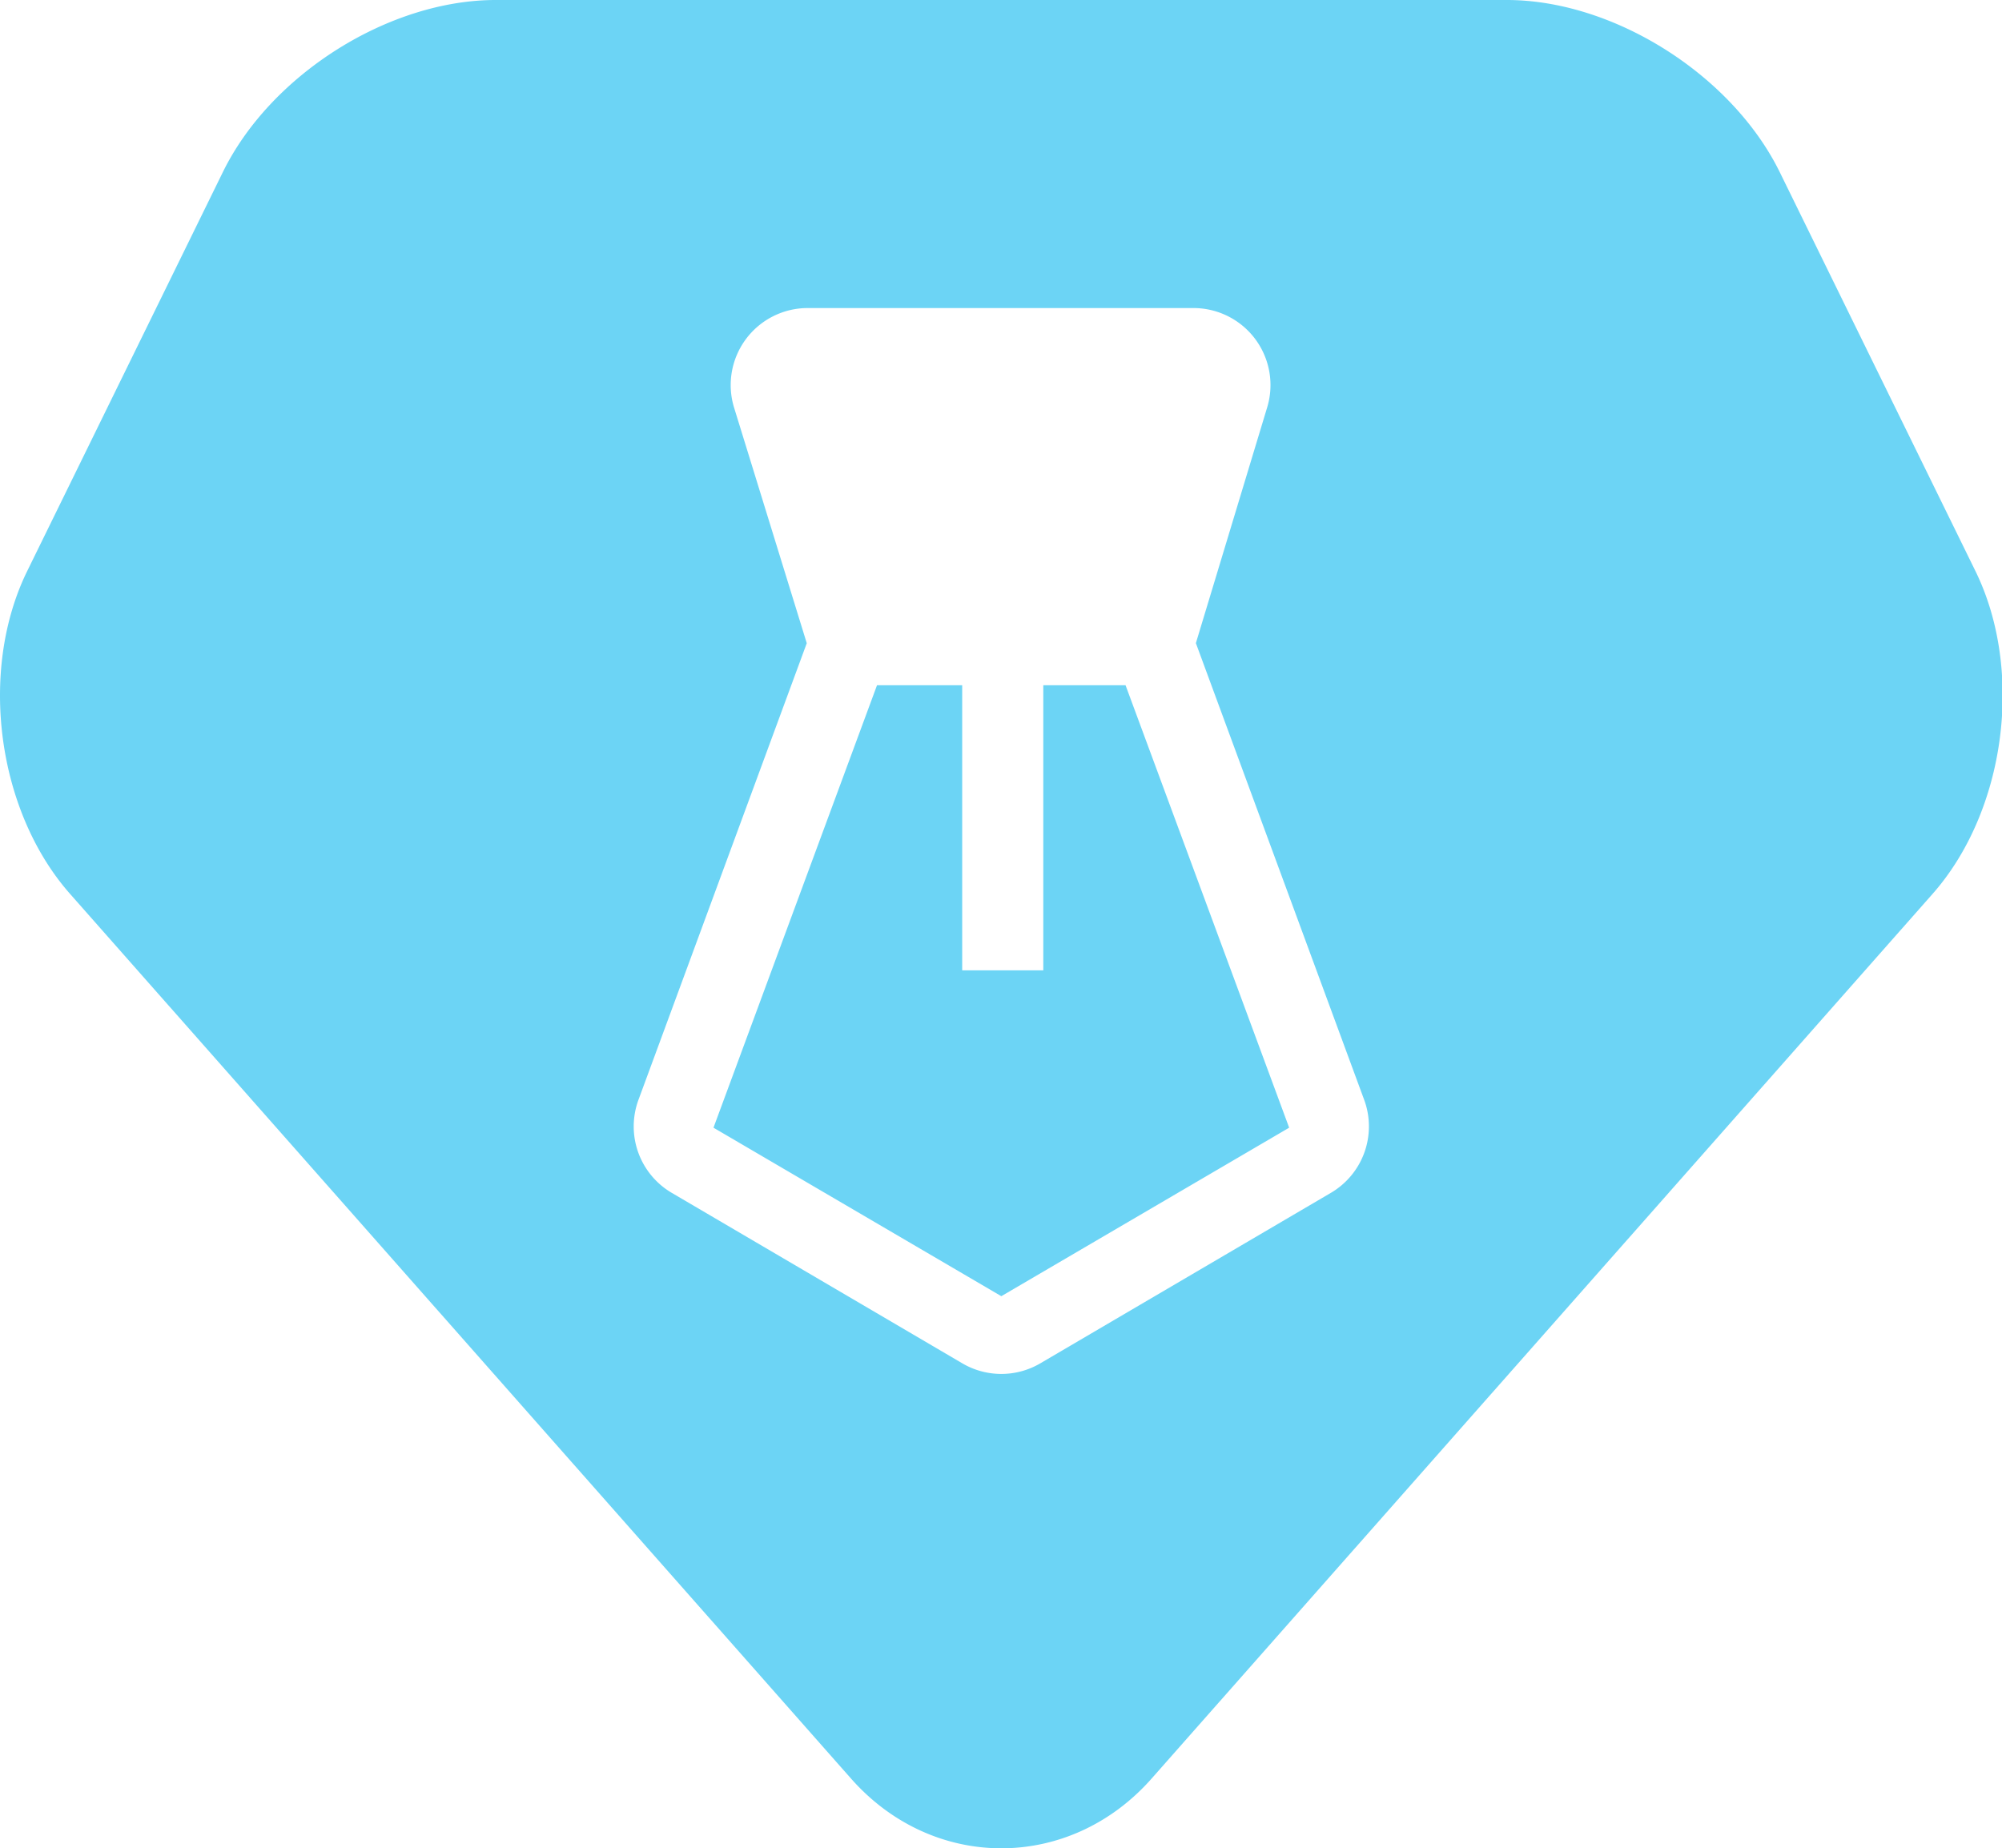 <?xml version="1.0" standalone="no"?><!DOCTYPE svg PUBLIC "-//W3C//DTD SVG 1.1//EN" "http://www.w3.org/Graphics/SVG/1.1/DTD/svg11.dtd"><svg t="1583995914309" class="icon" viewBox="0 0 1109 1024" version="1.1" xmlns="http://www.w3.org/2000/svg" p-id="3989" xmlns:xlink="http://www.w3.org/1999/xlink" width="216.602" height="200"><defs><style type="text/css"></style></defs><path d="M834.654 0c59.178 0 124.714 41.386 151.253 95.402l108.373 220.969c27.093 55.296 16.768 132.991-23.765 178.9L637.876 985.424c-45.482 51.456-120.959 51.413-166.399 0L38.839 495.272C-1.694 449.363-12.019 371.625 15.074 316.372l108.33-220.927C149.9 41.258 215.393 0 274.614 0z m-173.524 170.666h-213.716a42.666 42.666 0 0 0-40.746 55.253l40.234 130.431-93.226 252.969a42.666 42.666 0 0 0 18.432 51.541l160.98 94.463a42.666 42.666 0 0 0 43.178 0l160.98-94.463a42.666 42.666 0 0 0 18.432-51.541l-93.226-253.012 39.509-130.645A42.666 42.666 0 0 0 661.129 170.666z m-128.127 208.98V537.597h44.928V379.646h45.568l90.624 245.119L554.676 718.119l-159.444-93.354 90.581-245.119h47.189z" fill="#6CD4F5" p-id="3990"></path></svg>
